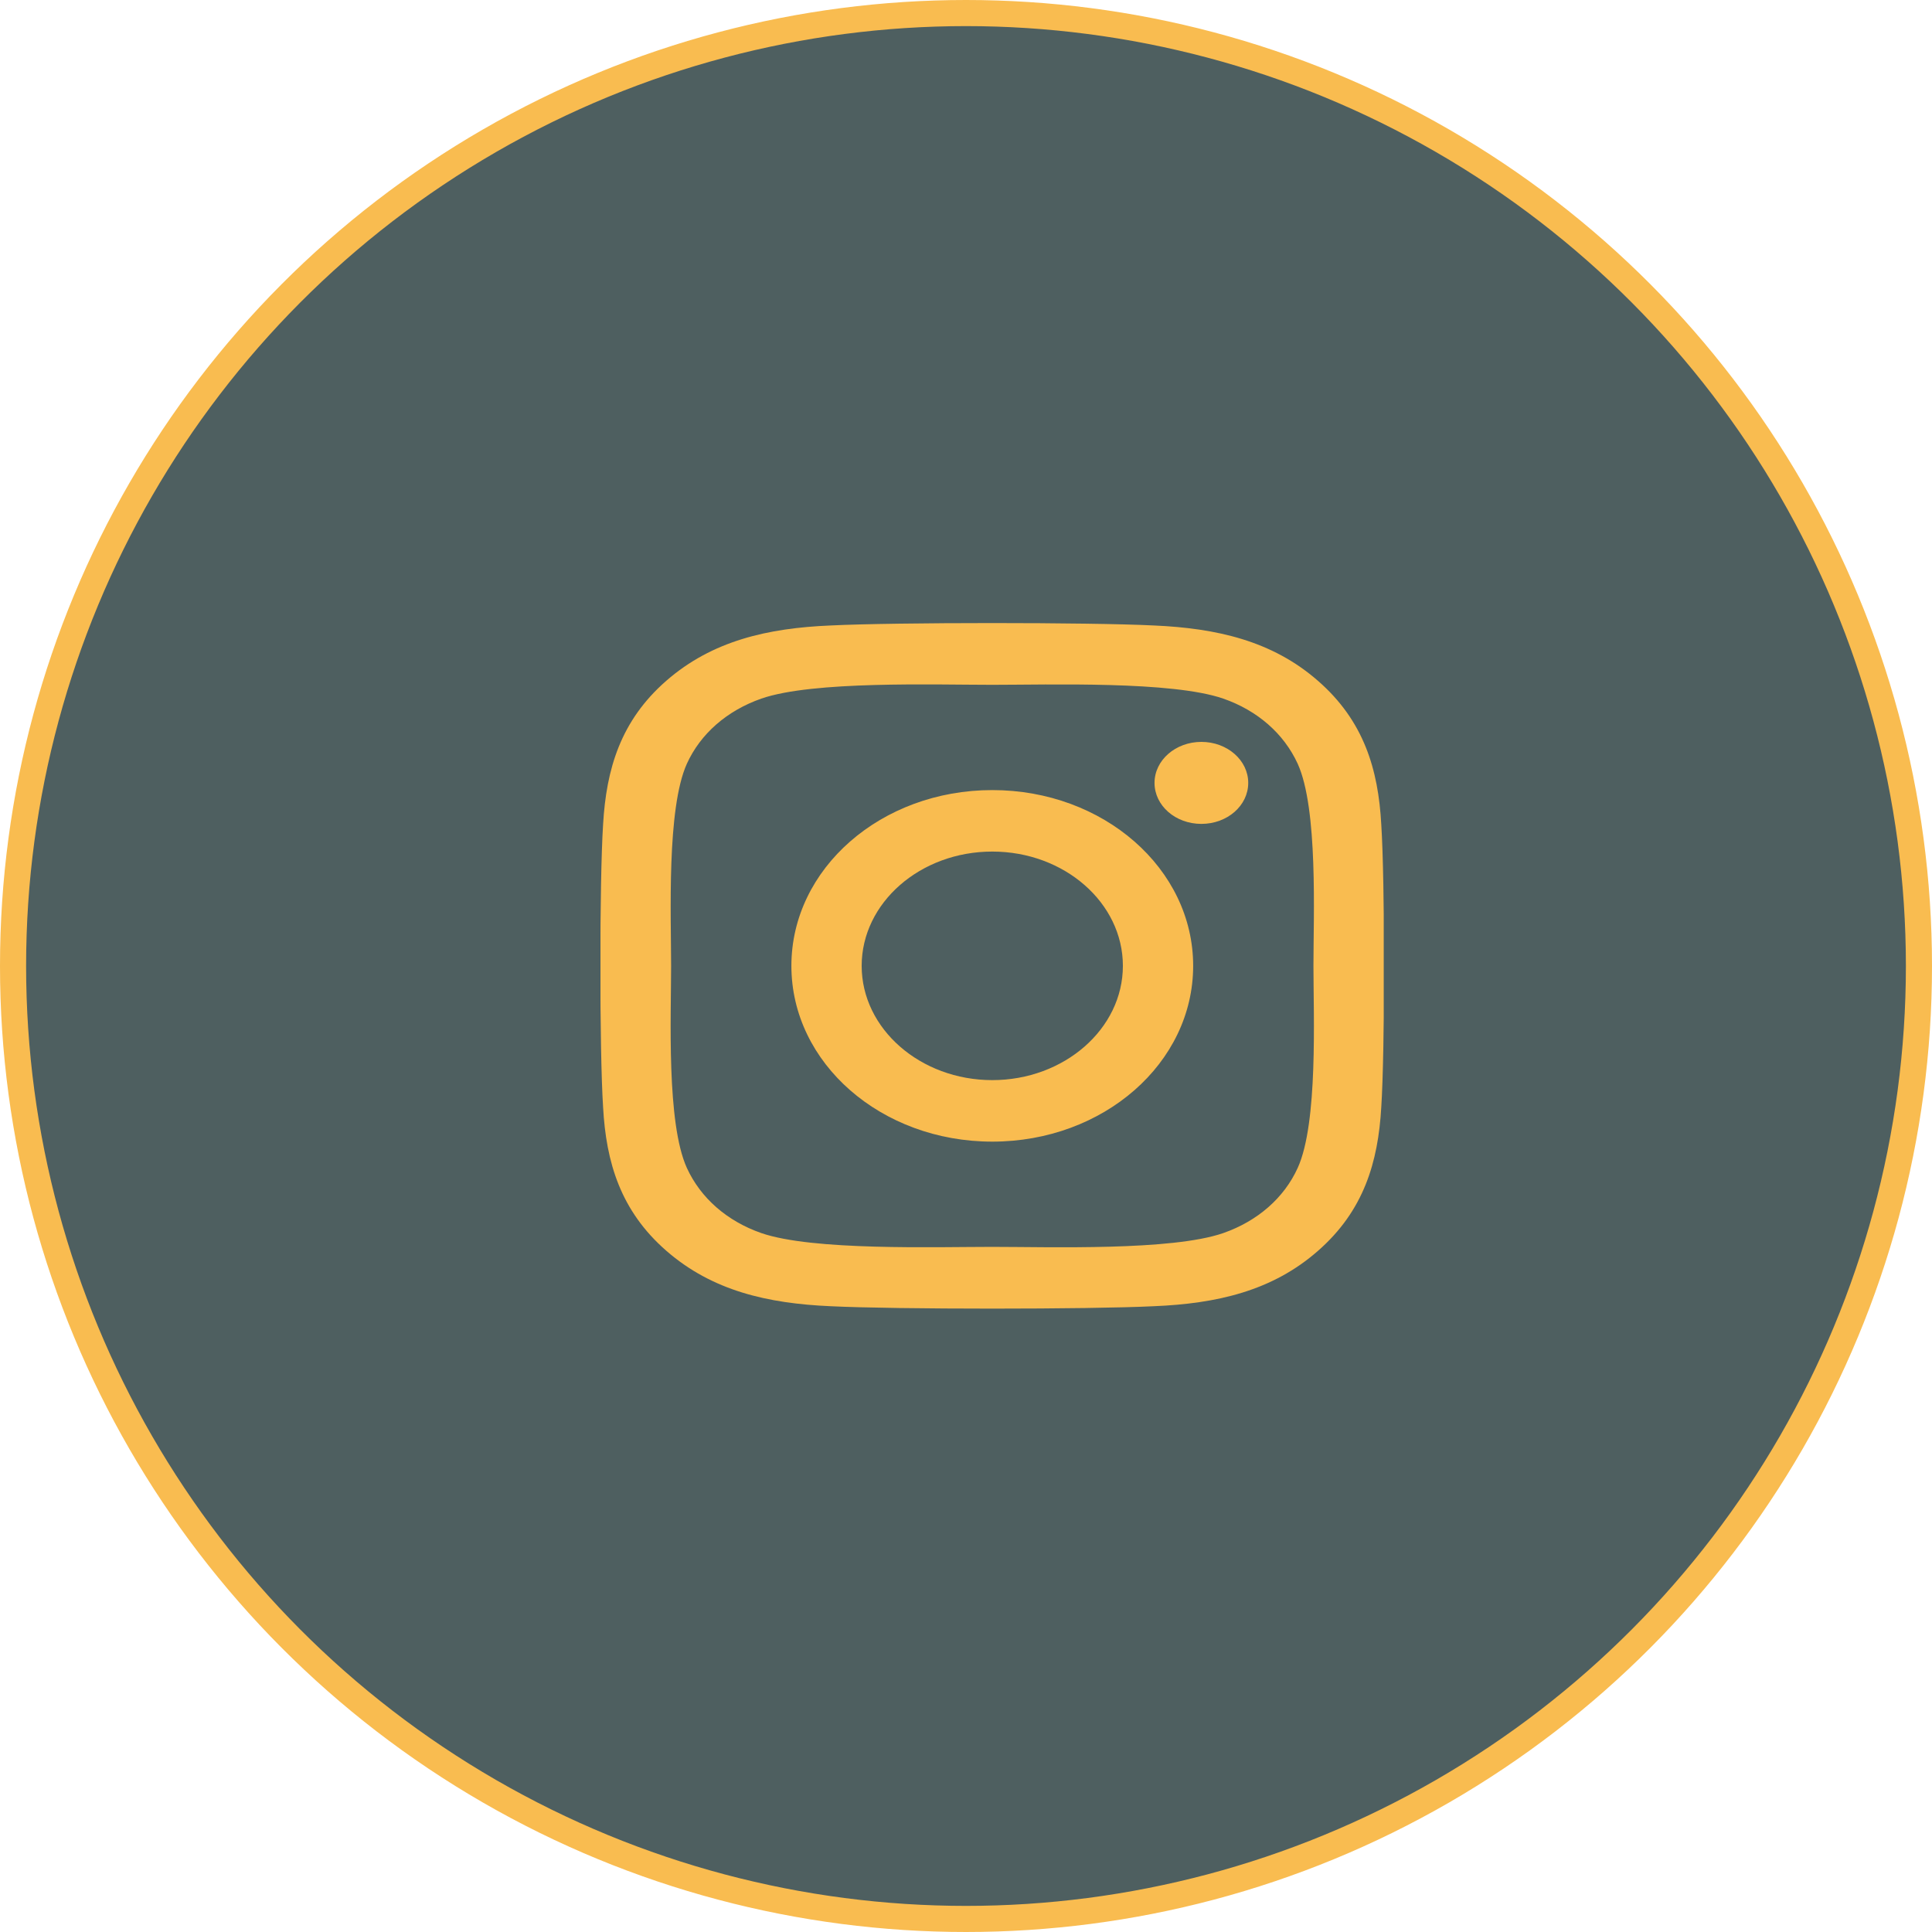 <svg width="74" height="74" viewBox="0 0 74 74" fill="none" xmlns="http://www.w3.org/2000/svg">
<circle cx="37" cy="37" r="36.5" fill="#4E5F60" stroke="#F9BC50"/>
<g clip-path="url(#clip0_3_107)">
<path d="M38.007 30.262C33.748 30.262 30.312 33.268 30.312 36.994C30.312 40.721 33.748 43.727 38.007 43.727C42.266 43.727 45.701 40.721 45.701 36.994C45.701 33.268 42.266 30.262 38.007 30.262ZM38.007 41.371C35.255 41.371 33.004 39.408 33.004 36.994C33.004 34.58 35.248 32.617 38.007 32.617C40.766 32.617 43.009 34.58 43.009 36.994C43.009 39.408 40.759 41.371 38.007 41.371ZM47.81 29.986C47.81 30.859 47.007 31.557 46.016 31.557C45.018 31.557 44.221 30.854 44.221 29.986C44.221 29.119 45.025 28.416 46.016 28.416C47.007 28.416 47.81 29.119 47.81 29.986ZM52.906 31.58C52.792 29.477 52.243 27.613 50.482 26.078C48.728 24.543 46.598 24.062 44.194 23.957C41.717 23.834 34.29 23.834 31.812 23.957C29.415 24.057 27.286 24.537 25.524 26.072C23.763 27.607 23.221 29.471 23.1 31.574C22.96 33.742 22.96 40.24 23.1 42.408C23.214 44.512 23.763 46.375 25.524 47.91C27.286 49.445 29.409 49.926 31.812 50.031C34.29 50.154 41.717 50.154 44.194 50.031C46.598 49.932 48.728 49.451 50.482 47.91C52.237 46.375 52.786 44.512 52.906 42.408C53.047 40.24 53.047 33.748 52.906 31.58ZM49.705 44.734C49.183 45.883 48.172 46.768 46.853 47.23C44.877 47.916 40.19 47.758 38.007 47.758C35.824 47.758 31.13 47.91 29.161 47.23C27.848 46.773 26.837 45.889 26.308 44.734C25.524 43.006 25.705 38.904 25.705 36.994C25.705 35.084 25.531 30.977 26.308 29.254C26.83 28.105 27.841 27.221 29.161 26.758C31.136 26.072 35.824 26.23 38.007 26.23C40.19 26.23 44.884 26.078 46.853 26.758C48.165 27.215 49.176 28.1 49.705 29.254C50.489 30.982 50.308 35.084 50.308 36.994C50.308 38.904 50.489 43.012 49.705 44.734Z" fill="#F9BC50"/>
</g>
<defs>
<clipPath id="clip0_3_107">
<rect width="30" height="30" fill="white" transform="translate(23 22)"/>
</clipPath>
</defs>
</svg>
